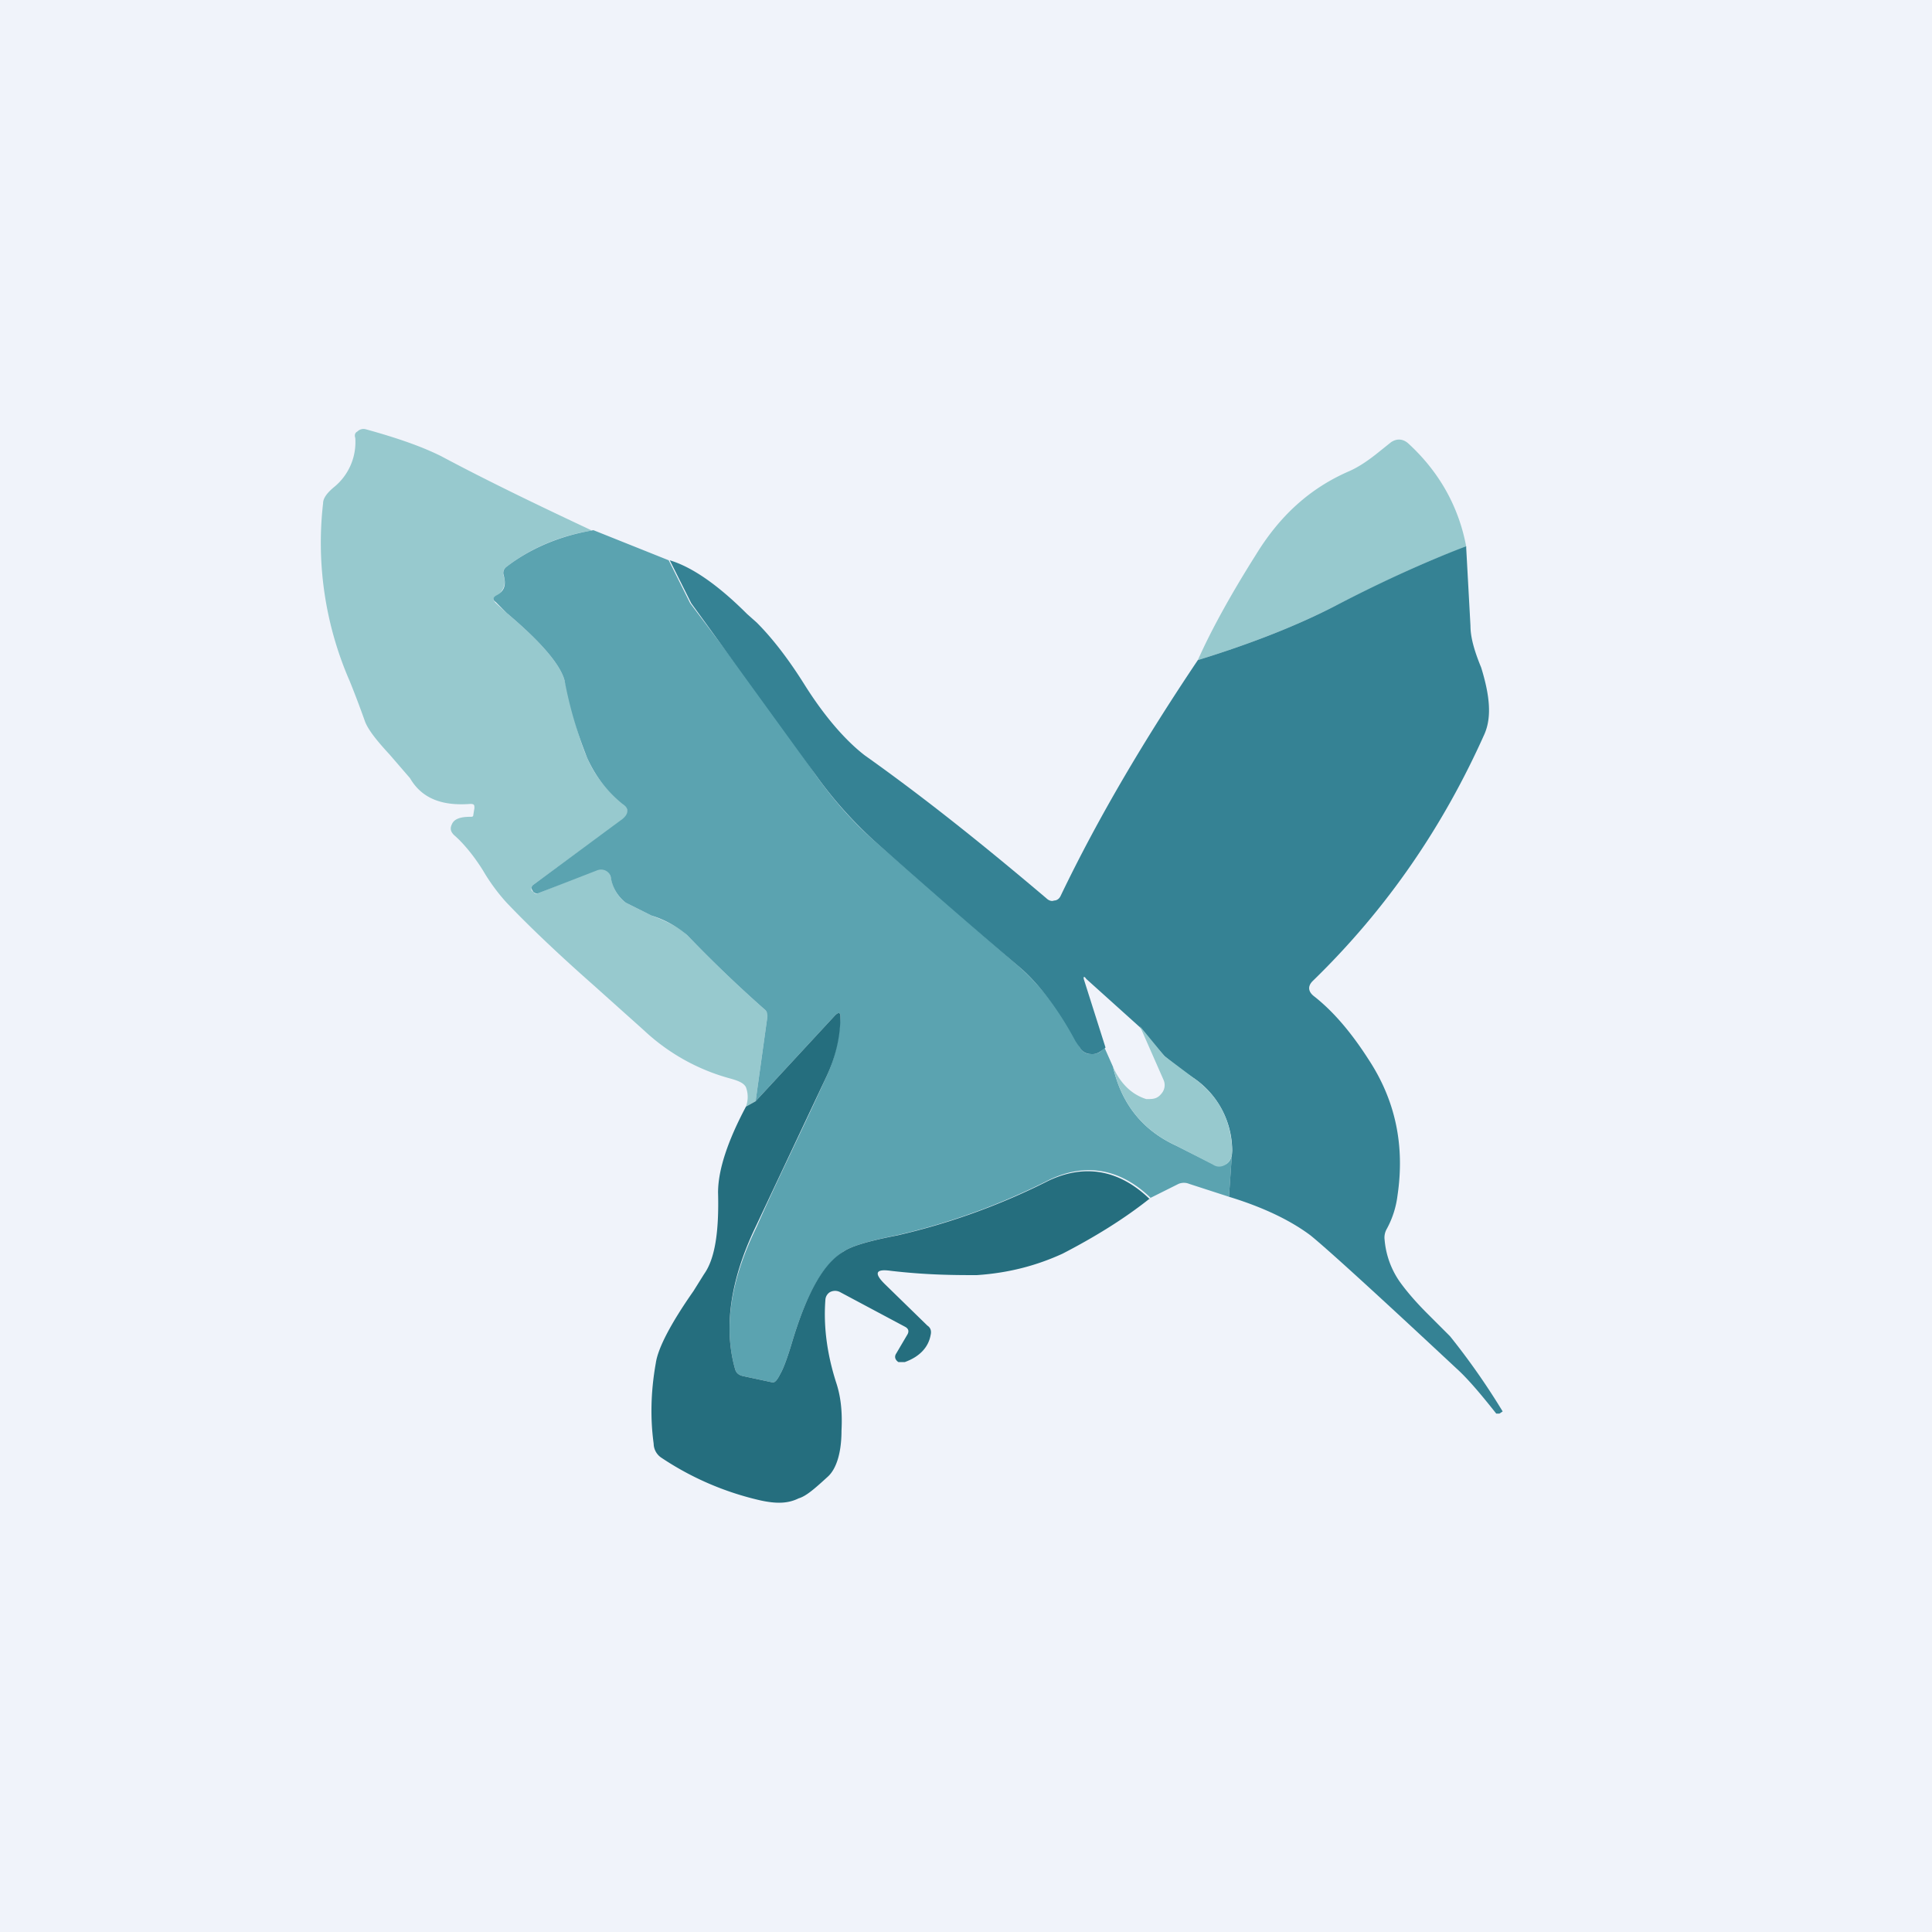 <!-- by TradingView --><svg width="18" height="18" viewBox="0 0 18 18" xmlns="http://www.w3.org/2000/svg"><path fill="#F0F3FA" d="M0 0h18v18H0z"/><path d="M5.53 4.94c-.32.05-.59.17-.81.34a.07.07 0 0 0-.03.08c.03.08 0 .15-.07.2-.03.01-.03.03 0 .06l.1.09c.32.27.5.48.54.63l.04.15c.06.27.12.46.17.57.07.17.19.31.34.43.05.05.05.1 0 .14l-.85.62-.01.02c0 .02 0 .03.02.04.01.02.03.02.05.01l.54-.22a.1.1 0 0 1 .08 0c.03.02.04.04.05.07.02.1.06.18.14.24l.24.12c.16.06.27.12.33.18.23.24.48.48.73.7.02.02.03.04.02.06l-.11.79-.09.05a.26.26 0 0 0 0-.18c-.02-.04-.07-.06-.14-.08A1.9 1.9 0 0 1 6 9.6l-.48-.43c-.34-.3-.61-.56-.8-.76a1.78 1.78 0 0 1-.22-.3c-.1-.16-.2-.27-.27-.33-.03-.03-.04-.06-.02-.1.02-.05.08-.07.17-.07.02 0 .03 0 .03-.02l.01-.06c0-.03 0-.04-.04-.04-.26.02-.45-.05-.56-.24l-.19-.22c-.12-.13-.2-.23-.23-.31a9.4 9.4 0 0 0-.14-.37 3.22 3.22 0 0 1-.25-1.66c0-.05.04-.1.1-.15a.54.54 0 0 0 .2-.46c-.01-.03 0-.05.02-.06A.08.08 0 0 1 3.41 4c.29.08.52.16.7.25.45.24.93.47 1.42.7ZM13.66 5.1c-.32.1-.73.3-1.23.55-.33.17-.75.34-1.27.5.12-.27.3-.6.54-.98.22-.36.5-.62.87-.78.09-.04.18-.1.29-.19l.1-.08c.06-.04.12-.03.17.02.28.26.46.58.53.95Z" fill="#97C9CE"/><path d="m5.53 4.94.7.28.2.4c.4.53.8 1.06 1.17 1.6.17.24.35.44.53.6l1.38 1.2a2.49 2.49 0 0 1 .55.74c.02.03.05.06.1.06.03 0 .07 0 .1-.03l.03-.03.08.18c.08.35.28.59.58.73l.36.18a.1.1 0 0 0 .1 0c.04-.01.07-.06.07-.13l-.03.43-.37-.12a.13.13 0 0 0-.1 0l-.26.13c-.28-.27-.6-.33-.94-.17a6.2 6.2 0 0 1-1.43.52c-.25.05-.42.1-.49.15-.19.12-.34.39-.47.81-.05.17-.09.28-.12.33-.03.06-.05.08-.07.08l-.28-.06c-.04-.01-.06-.03-.07-.06-.11-.38-.05-.82.2-1.33.17-.39.4-.85.65-1.4.08-.17.12-.36.13-.56 0-.04-.02-.04-.05-.01l-.74.8.11-.79c0-.02 0-.04-.02-.06-.25-.22-.5-.46-.73-.7a.95.95 0 0 0-.33-.18l-.24-.12a.37.37 0 0 1-.14-.24.09.09 0 0 0-.05-.06.1.1 0 0 0-.08 0l-.54.21c-.02.01-.04 0-.05-.01a.1.1 0 0 1-.02-.04l.01-.02.84-.62c.06-.05.06-.1 0-.14a1.15 1.15 0 0 1-.33-.43 3.88 3.88 0 0 1-.21-.72c-.04-.15-.22-.36-.54-.63a5.86 5.86 0 0 1-.1-.1c-.03-.02-.03-.04 0-.06.08-.04.1-.1.07-.2a.07.07 0 0 1 .03-.07c.22-.17.5-.29.81-.34Z" fill="#5BA3B0"/><path d="m13.66 5.1.04.73c0 .1.03.22.1.39.08.26.1.46.03.62-.38.85-.9 1.62-1.6 2.3-.05.05-.04.1.01.14.18.14.35.34.51.59.25.38.34.8.27 1.27a.87.87 0 0 1-.1.31.16.16 0 0 0-.02.1.8.8 0 0 0 .14.39c.05.07.13.17.26.3l.21.21a6.58 6.58 0 0 1 .49.7l-.03.02h-.03c-.15-.19-.27-.33-.37-.42-.75-.7-1.2-1.11-1.36-1.24-.16-.12-.4-.25-.76-.36l.03-.43a.82.82 0 0 0-.35-.67 2.75 2.75 0 0 1-.28-.21 4.04 4.04 0 0 1-.23-.27l-.5-.45c-.02-.03-.03-.02-.02.01l.2.63-.04.03a.13.13 0 0 1-.1.03.12.12 0 0 1-.1-.06l-.04-.06c-.16-.3-.34-.53-.51-.68a92.55 92.55 0 0 1-1.38-1.2 3.84 3.84 0 0 1-.53-.6l-1.16-1.6-.2-.4c.2.06.44.22.72.5l.09.08c.12.12.27.3.44.57.2.32.4.54.57.67.55.39 1.1.83 1.69 1.33.02.02.05.03.07.02.03 0 .05-.02.06-.04.36-.75.79-1.47 1.28-2.2.52-.16.94-.33 1.27-.5.5-.26.91-.44 1.23-.56Z" fill="#358294"/><path d="M10.72 11.16c-.25.2-.53.37-.82.52-.24.11-.5.18-.8.2-.19 0-.46 0-.8-.04-.14-.02-.16.02-.06.12l.4.39c.03.02.04.05.03.09-.02.11-.1.2-.24.25h-.06c-.03-.02-.04-.05-.02-.08l.1-.17c.02-.03.02-.06-.02-.08l-.6-.32a.1.1 0 0 0-.1 0 .09.09 0 0 0-.04.07c-.02.26.02.52.1.77.04.12.06.26.05.45 0 .21-.05.36-.13.43-.12.11-.2.18-.27.2-.1.05-.21.05-.35.02a2.76 2.76 0 0 1-.93-.4.16.16 0 0 1-.07-.13c-.03-.22-.03-.47.02-.75.02-.14.14-.37.35-.67l.1-.16c.1-.14.14-.39.13-.76 0-.21.09-.48.26-.8l.09-.05.74-.8c.03-.03.05-.03.05.01 0 .2-.05.39-.13.56l-.66 1.4c-.24.5-.3.95-.19 1.33.01.03.03.05.07.06l.28.06c.02 0 .04-.02.07-.08.03-.05.07-.16.12-.33.13-.42.28-.7.47-.81.07-.05.24-.1.5-.15A6.2 6.2 0 0 0 9.77 11c.34-.16.66-.1.94.17Z" fill="#256E7E"/><path d="M11.48 10.72c0 .07-.03.12-.08.14a.1.1 0 0 1-.1-.01l-.35-.18c-.3-.14-.5-.38-.58-.73.07.16.18.26.31.3.06 0 .1 0 .14-.05a.12.12 0 0 0 .02-.13l-.22-.5.23.28.28.21c.22.16.34.38.35.67Z" fill="#97C9CE"/></svg>